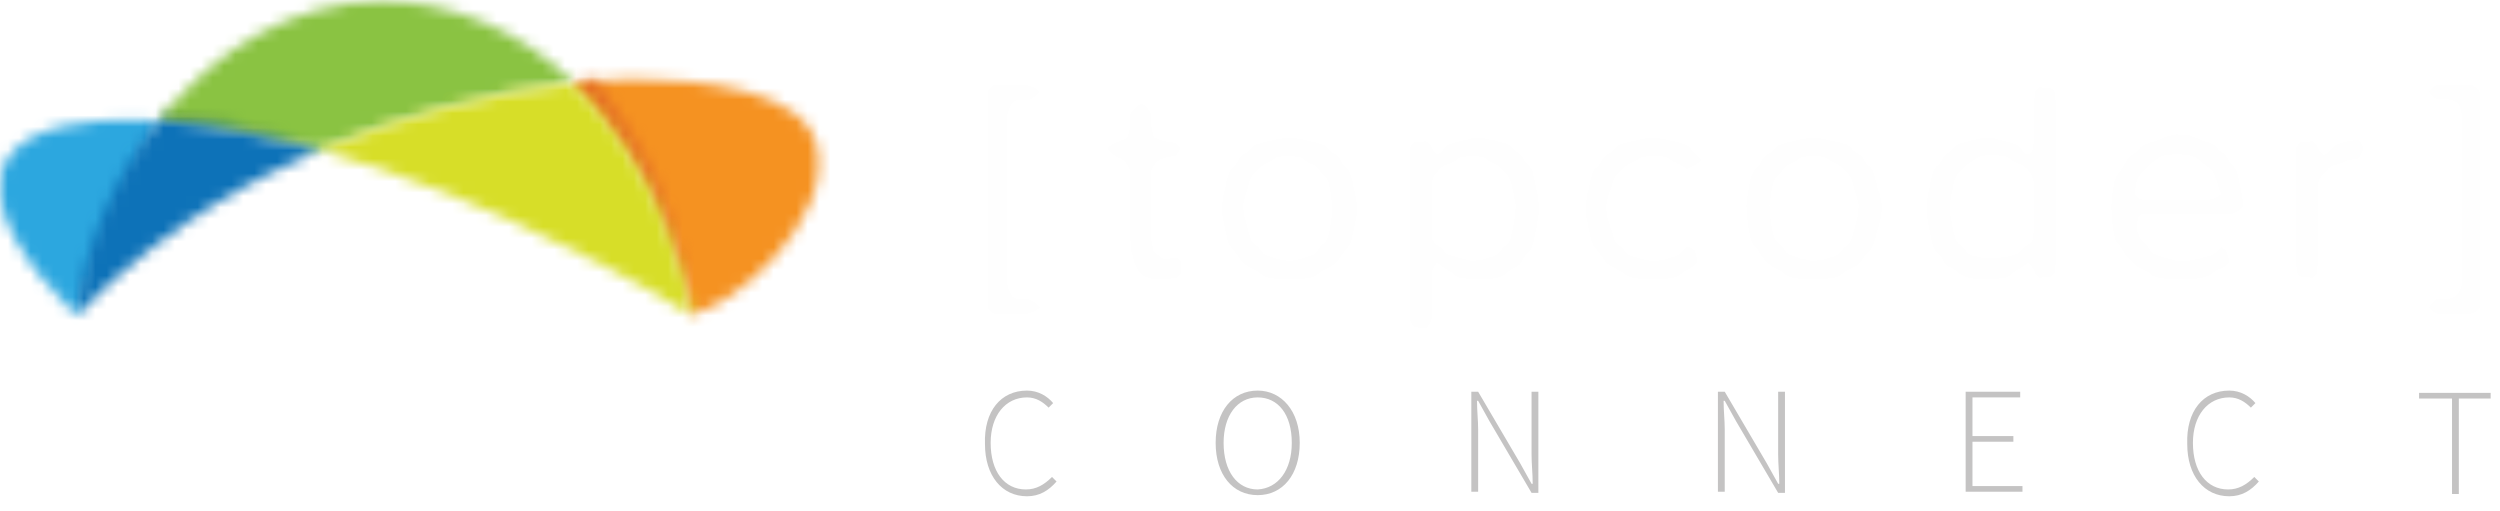 <?xml version="1.0" encoding="utf-8"?>
<!-- Generator: Adobe Illustrator 19.1.0, SVG Export Plug-In . SVG Version: 6.00 Build 0)  -->
<!DOCTYPE svg PUBLIC "-//W3C//DTD SVG 1.1//EN" "http://www.w3.org/Graphics/SVG/1.1/DTD/svg11.dtd">
<svg version="1.1" id="Layer_1" xmlns:sketch="http://www.bohemiancoding.com/sketch/ns"
	 xmlns="http://www.w3.org/2000/svg" xmlns:xlink="http://www.w3.org/1999/xlink" x="0px" y="0px" viewBox="-195 374 220 45"
	 style="enable-background:new -195 374 220 45;" xml:space="preserve">
<style type="text/css">
	.st0{filter:url(#Adobe_OpacityMaskFilter);}
	.st1{fill:#FFFFFF;}
	.st2{mask:url(#mask-2);fill:#8AC342;}
	.st3{filter:url(#Adobe_OpacityMaskFilter_1_);}
	.st4{mask:url(#mask-4);fill:#68A442;}
	.st5{filter:url(#Adobe_OpacityMaskFilter_2_);}
	.st6{mask:url(#mask-6);fill:#F59221;}
	.st7{filter:url(#Adobe_OpacityMaskFilter_3_);}
	.st8{mask:url(#mask-8);fill:#E57224;}
	.st9{filter:url(#Adobe_OpacityMaskFilter_4_);}
	.st10{mask:url(#mask-10);fill:#8AC342;}
	.st11{filter:url(#Adobe_OpacityMaskFilter_5_);}
	.st12{mask:url(#mask-12);fill:#8AC342;}
	.st13{filter:url(#Adobe_OpacityMaskFilter_6_);}
	.st14{mask:url(#mask-14);fill:#8AC342;}
	.st15{filter:url(#Adobe_OpacityMaskFilter_7_);}
	.st16{mask:url(#mask-16);fill:#8AC342;}
	.st17{filter:url(#Adobe_OpacityMaskFilter_8_);}
	.st18{mask:url(#mask-18);fill:#8AC342;}
	.st19{filter:url(#Adobe_OpacityMaskFilter_9_);}
	.st20{mask:url(#mask-20);fill:#8AC342;}
	.st21{filter:url(#Adobe_OpacityMaskFilter_10_);}
	.st22{mask:url(#mask-22);fill:#8AC342;}
	.st23{filter:url(#Adobe_OpacityMaskFilter_11_);}
	.st24{mask:url(#mask-24);fill:#F4CA18;}
	.st25{filter:url(#Adobe_OpacityMaskFilter_12_);}
	.st26{mask:url(#mask-26);fill:#F4CA18;}
	.st27{filter:url(#Adobe_OpacityMaskFilter_13_);}
	.st28{mask:url(#mask-28);fill:#F4CA18;}
	.st29{filter:url(#Adobe_OpacityMaskFilter_14_);}
	.st30{mask:url(#mask-30);fill:#F4CA18;}
	.st31{filter:url(#Adobe_OpacityMaskFilter_15_);}
	.st32{mask:url(#mask-32);fill:#F4CA18;}
	.st33{filter:url(#Adobe_OpacityMaskFilter_16_);}
	.st34{mask:url(#mask-34);fill:#F4CA18;}
	.st35{filter:url(#Adobe_OpacityMaskFilter_17_);}
	.st36{mask:url(#mask-36);fill:#F4CA18;}
	.st37{filter:url(#Adobe_OpacityMaskFilter_18_);}
	.st38{mask:url(#mask-38);fill:#D7DE28;}
	.st39{filter:url(#Adobe_OpacityMaskFilter_19_);}
	.st40{mask:url(#mask-40);fill:#2CA7DF;}
	.st41{filter:url(#Adobe_OpacityMaskFilter_20_);}
	.st42{mask:url(#mask-42);fill:#2CA7DF;}
	.st43{filter:url(#Adobe_OpacityMaskFilter_21_);}
	.st44{mask:url(#mask-44);fill:#0D72B8;}
	.st45{filter:url(#Adobe_OpacityMaskFilter_22_);}
	.st46{mask:url(#mask-46);fill:#FEFEFE;}
	.st47{fill:#C4C3C3;}
</style>
<title>tc-connect-light</title>
<desc>Created with Sketch.</desc>
<g id="Page-1" sketch:type="MSPage">
	<g id="tc-connect-light" sketch:type="MSArtboardGroup">
		<g id="Page-1-Copy" sketch:type="MSLayerGroup">
			<g id="Group-3" transform="translate(13.509, 0)">
				<g id="Clip-2">
				</g>
				<defs>
					<filter id="Adobe_OpacityMaskFilter" filterUnits="userSpaceOnUse" x="-199.3" y="369.3" width="46" height="22.8">
						<feColorMatrix  type="matrix" values="1 0 0 0 0  0 1 0 0 0  0 0 1 0 0  0 0 0 1 0"/>
					</filter>
				</defs>
				<mask maskUnits="userSpaceOnUse" x="-199.3" y="369.3" width="46" height="22.8" id="mask-2">
					<g class="st0">
						<path id="path-1" class="st1" d="M-194.5,384.6c4.2,0.3,9.2,1.3,14.1,2.6l0,0c7.1-3,15-5.1,22.3-6l0,0
							c-4.6-4.5-10.7-7.1-16.9-7.1l0,0C-182.6,374.2-189.5,378.2-194.5,384.6L-194.5,384.6z"/>
					</g>
				</mask>
				<path id="Fill-1" sketch:type="MSShapeGroup" class="st2" d="M-199.3,369.3h46v22.8h-46V369.3z"/>
			</g>
			<g id="Group-6" transform="translate(13.509, 9.649)">
				<g id="Clip-5">
				</g>
				<defs>
					<filter id="Adobe_OpacityMaskFilter_1_" filterUnits="userSpaceOnUse" x="-199.3" y="369.3" width="23.8" height="13.1">
						<feColorMatrix  type="matrix" values="1 0 0 0 0  0 1 0 0 0  0 0 1 0 0  0 0 0 1 0"/>
					</filter>
				</defs>
				<mask maskUnits="userSpaceOnUse" x="-199.3" y="369.3" width="23.8" height="13.1" id="mask-4">
					<g class="st3">
						<path id="path-3" class="st1" d="M-194.5,375c4.2,0.3,9.3,1.3,14.1,2.6l0,0c-4.8-2.4-12-3.3-13.5-3.5l0,0
							C-194,374.3-194.3,374.7-194.5,375L-194.5,375z"/>
					</g>
				</mask>
				<path id="Fill-4" sketch:type="MSShapeGroup" class="st4" d="M-199.3,369.3h23.8v13.1h-23.8V369.3z"/>
			</g>
			<g id="Group-9" transform="translate(50.175, 6.754)">
				<g id="Clip-8">
				</g>
				<defs>
					<filter id="Adobe_OpacityMaskFilter_2_" filterUnits="userSpaceOnUse" x="-199.6" y="369.5" width="31.4" height="30.3">
						<feColorMatrix  type="matrix" values="1 0 0 0 0  0 1 0 0 0  0 0 1 0 0  0 0 0 1 0"/>
					</filter>
				</defs>
				<mask maskUnits="userSpaceOnUse" x="-199.6" y="369.5" width="31.4" height="30.3" id="mask-6">
					<g class="st5">
						<path id="path-5" class="st1" d="M-194.8,374.5c0.1,0.1,4.3,4.3,6.8,9.6l0,0c2.5,5.4,3.6,10.8,3.6,10.8l0,0
							c3.6-0.5,12.6-8.2,11.1-14.8l0,0c-1.1-4.9-10-5.9-16.3-5.9l0,0C-191.7,374.3-193.7,374.4-194.8,374.5L-194.8,374.5z"/>
					</g>
				</mask>
				<path id="Fill-7" sketch:type="MSShapeGroup" class="st6" d="M-199.6,369.5h31.4v30.3h-31.4V369.5z"/>
			</g>
			<g id="Group-12" transform="translate(50.175, 6.754)">
				<g id="Clip-11">
				</g>
				<defs>
					<filter id="Adobe_OpacityMaskFilter_3_" filterUnits="userSpaceOnUse" x="-199.6" y="369.5" width="20.1" height="30.3">
						<feColorMatrix  type="matrix" values="1 0 0 0 0  0 1 0 0 0  0 0 1 0 0  0 0 0 1 0"/>
					</filter>
				</defs>
				<mask maskUnits="userSpaceOnUse" x="-199.6" y="369.5" width="20.1" height="30.3" id="mask-8">
					<g class="st7">
						<path id="path-7" class="st1" d="M-194.8,374.5c0.1,0.1,4.3,4.3,6.8,9.6l0,0c2.5,5.4,3.6,10.8,3.6,10.8l0,0
							c-0.2-2.1-0.8-6.5-2.8-11.4l0,0c-1.3-3.2-3.9-7-5.5-9.2l0,0C-193.5,374.4-194.2,374.5-194.8,374.5L-194.8,374.5z"/>
					</g>
				</mask>
				<path id="Fill-10" sketch:type="MSShapeGroup" class="st8" d="M-199.6,369.5h20.1v30.3h-20.1V369.5z"/>
			</g>
			<g id="Group-15" transform="translate(55, 13.509)">
				<g id="Clip-14">
				</g>
				<defs>
					<filter id="Adobe_OpacityMaskFilter_4_" filterUnits="userSpaceOnUse" x="-199.2" y="369.7" width="10" height="10.3">
						<feColorMatrix  type="matrix" values="1 0 0 0 0  0 1 0 0 0  0 0 1 0 0  0 0 0 1 0"/>
					</filter>
				</defs>
				<mask maskUnits="userSpaceOnUse" x="-199.2" y="369.7" width="10" height="10.3" id="mask-10">
					<g class="st9">
						<path id="path-9" class="st1" d="M-194,375.1c-0.1-0.2-0.3-0.4-0.4-0.6l0,0C-194.2,374.7-194.1,374.9-194,375.1L-194,375.1z"
							/>
					</g>
				</mask>
				<path id="Fill-13" sketch:type="MSShapeGroup" class="st10" d="M-199.2,369.7h10v10.3h-10V369.7z"/>
			</g>
			<g id="Group-18" transform="translate(54.035, 12.544)">
				<g id="Clip-17">
				</g>
				<defs>
					<filter id="Adobe_OpacityMaskFilter_5_" filterUnits="userSpaceOnUse" x="-198.9" y="369.4" width="10.1" height="10.3">
						<feColorMatrix  type="matrix" values="1 0 0 0 0  0 1 0 0 0  0 0 1 0 0  0 0 0 1 0"/>
					</filter>
				</defs>
				<mask maskUnits="userSpaceOnUse" x="-198.9" y="369.4" width="10.1" height="10.3" id="mask-12">
					<g class="st11">
						<path id="path-11" class="st1" d="M-193.7,374.9c-0.1-0.2-0.3-0.4-0.4-0.6l0,0C-194,374.5-193.8,374.7-193.7,374.9
							L-193.7,374.9z"/>
					</g>
				</mask>
				<path id="Fill-16" sketch:type="MSShapeGroup" class="st12" d="M-198.9,369.4h10.1v10.3h-10.1V369.4z"/>
			</g>
			<g id="Group-21" transform="translate(52.105, 8.684)">
				<g id="Clip-20">
				</g>
				<defs>
					<filter id="Adobe_OpacityMaskFilter_6_" filterUnits="userSpaceOnUse" x="-199.4" y="370.1" width="10.1" height="10.2">
						<feColorMatrix  type="matrix" values="1 0 0 0 0  0 1 0 0 0  0 0 1 0 0  0 0 0 1 0"/>
					</filter>
				</defs>
				<mask maskUnits="userSpaceOnUse" x="-199.4" y="370.1" width="10.1" height="10.2" id="mask-14">
					<g class="st13">
						<path id="path-13" class="st1" d="M-194.2,375.4c-0.2-0.2-0.3-0.4-0.5-0.6l0,0C-194.5,375.1-194.3,375.2-194.2,375.4
							L-194.2,375.4z"/>
					</g>
				</mask>
				<path id="Fill-19" sketch:type="MSShapeGroup" class="st14" d="M-199.4,370.1h10.1v10.2h-10.1V370.1z"/>
			</g>
			<g id="Group-24" transform="translate(51.14, 7.719)">
				<g id="Clip-23">
				</g>
				<defs>
					<filter id="Adobe_OpacityMaskFilter_7_" filterUnits="userSpaceOnUse" x="-199.3" y="370" width="10.1" height="10.2">
						<feColorMatrix  type="matrix" values="1 0 0 0 0  0 1 0 0 0  0 0 1 0 0  0 0 0 1 0"/>
					</filter>
				</defs>
				<mask maskUnits="userSpaceOnUse" x="-199.3" y="370" width="10.1" height="10.2" id="mask-16">
					<g class="st15">
						<path id="path-15" class="st1" d="M-194,375.4c-0.2-0.2-0.3-0.4-0.5-0.5l0,0C-194.4,375-194.2,375.2-194,375.4L-194,375.4z"/>
					</g>
				</mask>
				<path id="Fill-22" sketch:type="MSShapeGroup" class="st16" d="M-199.3,370h10.1v10.2h-10.1V370z"/>
			</g>
			<g id="Group-27" transform="translate(53.07, 9.649)">
				<g id="Clip-26">
				</g>
				<defs>
					<filter id="Adobe_OpacityMaskFilter_8_" filterUnits="userSpaceOnUse" x="-199.6" y="370.1" width="10.1" height="10.2">
						<feColorMatrix  type="matrix" values="1 0 0 0 0  0 1 0 0 0  0 0 1 0 0  0 0 0 1 0"/>
					</filter>
				</defs>
				<mask maskUnits="userSpaceOnUse" x="-199.6" y="370.1" width="10.1" height="10.2" id="mask-18">
					<g class="st17">
						<path id="path-17" class="st1" d="M-194.3,375.5c-0.1-0.2-0.3-0.4-0.4-0.6l0,0C-194.6,375.1-194.4,375.3-194.3,375.5
							L-194.3,375.5z"/>
					</g>
				</mask>
				<path id="Fill-25" sketch:type="MSShapeGroup" class="st18" d="M-199.6,370.1h10.1v10.2h-10.1V370.1z"/>
			</g>
			<g id="Group-30" transform="translate(50.175, 6.754)">
				<g id="Clip-29">
				</g>
				<defs>
					<filter id="Adobe_OpacityMaskFilter_9_" filterUnits="userSpaceOnUse" x="-199.3" y="370" width="10.2" height="10.2">
						<feColorMatrix  type="matrix" values="1 0 0 0 0  0 1 0 0 0  0 0 1 0 0  0 0 0 1 0"/>
					</filter>
				</defs>
				<mask maskUnits="userSpaceOnUse" x="-199.3" y="370" width="10.2" height="10.2" id="mask-20">
					<g class="st19">
						<path id="path-19" class="st1" d="M-194,375.4c-0.2-0.2-0.3-0.3-0.5-0.5l0,0C-194.3,375-194.1,375.2-194,375.4L-194,375.4z"/>
					</g>
				</mask>
				<path id="Fill-28" sketch:type="MSShapeGroup" class="st20" d="M-199.3,370h10.2v10.2h-10.2V370z"/>
			</g>
			<g id="Group-33" transform="translate(54.035, 11.579)">
				<g id="Clip-32">
				</g>
				<defs>
					<filter id="Adobe_OpacityMaskFilter_10_" filterUnits="userSpaceOnUse" x="-199.7" y="369.3" width="10.1" height="10.3">
						<feColorMatrix  type="matrix" values="1 0 0 0 0  0 1 0 0 0  0 0 1 0 0  0 0 0 1 0"/>
					</filter>
				</defs>
				<mask maskUnits="userSpaceOnUse" x="-199.7" y="369.3" width="10.1" height="10.3" id="mask-22">
					<g class="st21">
						<path id="path-21" class="st1" d="M-194.5,374.7c-0.1-0.2-0.3-0.4-0.4-0.6l0,0C-194.7,374.3-194.6,374.5-194.5,374.7
							L-194.5,374.7z"/>
					</g>
				</mask>
				<path id="Fill-31" sketch:type="MSShapeGroup" class="st22" d="M-199.7,369.3h10.1v10.3h-10.1V369.3z"/>
			</g>
			<g id="Group-36" transform="translate(51.14, 7.719)">
				<g id="Clip-35">
				</g>
				<defs>
					<filter id="Adobe_OpacityMaskFilter_11_" filterUnits="userSpaceOnUse" x="-199.8" y="369.6" width="10.1" height="10.1">
						<feColorMatrix  type="matrix" values="1 0 0 0 0  0 1 0 0 0  0 0 1 0 0  0 0 0 1 0"/>
					</filter>
				</defs>
				<mask maskUnits="userSpaceOnUse" x="-199.8" y="369.6" width="10.1" height="10.1" id="mask-24">
					<g class="st23">
						<path id="path-23" class="st1" d="M-194.5,374.8c-0.1-0.1-0.3-0.3-0.4-0.4l0,0C-194.8,374.6-194.7,374.7-194.5,374.8
							L-194.5,374.8z"/>
					</g>
				</mask>
				<path id="Fill-34" sketch:type="MSShapeGroup" class="st24" d="M-199.8,369.6h10.1v10.1h-10.1V369.6z"/>
			</g>
			<g id="Group-39" transform="translate(50.175, 6.754)">
				<g id="Clip-38">
				</g>
				<defs>
					<filter id="Adobe_OpacityMaskFilter_12_" filterUnits="userSpaceOnUse" x="-199.6" y="369.7" width="10" height="10">
						<feColorMatrix  type="matrix" values="1 0 0 0 0  0 1 0 0 0  0 0 1 0 0  0 0 0 1 0"/>
					</filter>
				</defs>
				<mask maskUnits="userSpaceOnUse" x="-199.6" y="369.7" width="10" height="10" id="mask-26">
					<g class="st25">
						<path id="path-25" class="st1" d="M-194.8,374.6c0.1,0.1,0.2,0.2,0.3,0.3l0,0C-194.6,374.8-194.7,374.7-194.8,374.6
							L-194.8,374.6L-194.8,374.6z"/>
					</g>
				</mask>
				<path id="Fill-37" sketch:type="MSShapeGroup" class="st26" d="M-199.6,369.7h10v10h-10V369.7z"/>
			</g>
			<g id="Group-42" transform="translate(55, 12.544)">
				<g id="Clip-41">
				</g>
				<defs>
					<filter id="Adobe_OpacityMaskFilter_13_" filterUnits="userSpaceOnUse" x="-199.5" y="370.1" width="10" height="10.2">
						<feColorMatrix  type="matrix" values="1 0 0 0 0  0 1 0 0 0  0 0 1 0 0  0 0 0 1 0"/>
					</filter>
				</defs>
				<mask maskUnits="userSpaceOnUse" x="-199.5" y="370.1" width="10" height="10.2" id="mask-28">
					<g class="st27">
						<path id="path-27" class="st1" d="M-194.3,375.4c-0.1-0.2-0.2-0.4-0.3-0.5l0,0C-194.6,375.1-194.5,375.3-194.3,375.4
							L-194.3,375.4z"/>
					</g>
				</mask>
				<path id="Fill-40" sketch:type="MSShapeGroup" class="st28" d="M-199.5,370.1h10v10.2h-10V370.1z"/>
			</g>
			<g id="Group-45" transform="translate(54.035, 11.579)">
				<g id="Clip-44">
				</g>
				<defs>
					<filter id="Adobe_OpacityMaskFilter_14_" filterUnits="userSpaceOnUse" x="-199.3" y="369.9" width="10" height="10.2">
						<feColorMatrix  type="matrix" values="1 0 0 0 0  0 1 0 0 0  0 0 1 0 0  0 0 0 1 0"/>
					</filter>
				</defs>
				<mask maskUnits="userSpaceOnUse" x="-199.3" y="369.9" width="10" height="10.2" id="mask-30">
					<g class="st29">
						<path id="path-29" class="st1" d="M-194.1,375.2c-0.1-0.2-0.2-0.4-0.4-0.5l0,0C-194.3,374.9-194.2,375.1-194.1,375.2
							L-194.1,375.2z"/>
					</g>
				</mask>
				<path id="Fill-43" sketch:type="MSShapeGroup" class="st30" d="M-199.3,369.9h10v10.2h-10V369.9z"/>
			</g>
			<g id="Group-48" transform="translate(53.07, 10.614)">
				<g id="Clip-47">
				</g>
				<defs>
					<filter id="Adobe_OpacityMaskFilter_15_" filterUnits="userSpaceOnUse" x="-199.1" y="369.7" width="10" height="10.2">
						<feColorMatrix  type="matrix" values="1 0 0 0 0  0 1 0 0 0  0 0 1 0 0  0 0 0 1 0"/>
					</filter>
				</defs>
				<mask maskUnits="userSpaceOnUse" x="-199.1" y="369.7" width="10" height="10.2" id="mask-32">
					<g class="st31">
						<path id="path-31" class="st1" d="M-193.9,375.1c-0.1-0.2-0.2-0.3-0.4-0.5l0,0C-194.2,374.7-194,374.9-193.9,375.1
							L-193.9,375.1z"/>
					</g>
				</mask>
				<path id="Fill-46" sketch:type="MSShapeGroup" class="st32" d="M-199.1,369.7h10v10.2h-10V369.7z"/>
			</g>
			<g id="Group-51" transform="translate(51.14, 8.684)">
				<g id="Clip-50">
				</g>
				<defs>
					<filter id="Adobe_OpacityMaskFilter_16_" filterUnits="userSpaceOnUse" x="-198.9" y="369.6" width="10" height="10.1">
						<feColorMatrix  type="matrix" values="1 0 0 0 0  0 1 0 0 0  0 0 1 0 0  0 0 0 1 0"/>
					</filter>
				</defs>
				<mask maskUnits="userSpaceOnUse" x="-198.9" y="369.6" width="10" height="10.1" id="mask-34">
					<g class="st33">
						<path id="path-33" class="st1" d="M-193.6,374.9c-0.1-0.2-0.3-0.3-0.4-0.5l0,0C-193.9,374.6-193.8,374.7-193.6,374.9
							L-193.6,374.9z"/>
					</g>
				</mask>
				<path id="Fill-49" sketch:type="MSShapeGroup" class="st34" d="M-198.9,369.6h10v10.1h-10V369.6z"/>
			</g>
			<g id="Group-54" transform="translate(52.105, 9.649)">
				<g id="Clip-53">
				</g>
				<defs>
					<filter id="Adobe_OpacityMaskFilter_17_" filterUnits="userSpaceOnUse" x="-199" y="369.6" width="10" height="10.1">
						<feColorMatrix  type="matrix" values="1 0 0 0 0  0 1 0 0 0  0 0 1 0 0  0 0 0 1 0"/>
					</filter>
				</defs>
				<mask maskUnits="userSpaceOnUse" x="-199" y="369.6" width="10" height="10.1" id="mask-36">
					<g class="st35">
						<path id="path-35" class="st1" d="M-193.8,375c-0.1-0.2-0.3-0.3-0.4-0.5l0,0C-194,374.6-193.9,374.8-193.8,375L-193.8,375z"/>
					</g>
				</mask>
				<path id="Fill-52" sketch:type="MSShapeGroup" class="st36" d="M-199,369.6h10v10.1h-10V369.6z"/>
			</g>
			<g id="Group-57" transform="translate(27.982, 6.754)">
				<g id="Clip-56">
				</g>
				<defs>
					<filter id="Adobe_OpacityMaskFilter_18_" filterUnits="userSpaceOnUse" x="-199.7" y="369.7" width="42.4" height="30.1">
						<feColorMatrix  type="matrix" values="1 0 0 0 0  0 1 0 0 0  0 0 1 0 0  0 0 0 1 0"/>
					</filter>
				</defs>
				<mask maskUnits="userSpaceOnUse" x="-199.7" y="369.7" width="42.4" height="30.1" id="mask-38">
					<g class="st37">
						<path id="path-37" class="st1" d="M-194.8,380.5c10.7,3,22.6,8.3,32.7,14.5l0,0c0-0.1-1.1-6.2-4.1-11.8l0,0
							c-3-5.7-6.4-8.5-6.4-8.6l0,0C-179.8,375.4-187.7,377.5-194.8,380.5L-194.8,380.5z"/>
					</g>
				</mask>
				<path id="Fill-55" sketch:type="MSShapeGroup" class="st38" d="M-199.7,369.7h42.4v30.1h-42.4V369.7z"/>
			</g>
			<g id="Group-60" transform="translate(0, 9.649)">
				<g id="Clip-59">
				</g>
				<defs>
					<filter id="Adobe_OpacityMaskFilter_19_" filterUnits="userSpaceOnUse" x="-199.8" y="370" width="23.7" height="26.9">
						<feColorMatrix  type="matrix" values="1 0 0 0 0  0 1 0 0 0  0 0 1 0 0  0 0 0 1 0"/>
					</filter>
				</defs>
				<mask maskUnits="userSpaceOnUse" x="-199.8" y="370" width="23.7" height="26.9" id="mask-40">
					<g class="st39">
						<path id="path-39" class="st1" d="M-194.2,378.1c-2.8,4.1,2,10.2,5.9,14l0,0l7.3-17.1c-0.1,0-1.2-0.1-2.6-0.1l0,0
							C-186.9,374.9-192.2,375.3-194.2,378.1L-194.2,378.1z"/>
					</g>
				</mask>
				<path id="Fill-58" sketch:type="MSShapeGroup" class="st40" d="M-199.8,370h23.7v26.9h-23.7V370z"/>
			</g>
			<g id="Group-63" transform="translate(11.579, 12.544)">
				<g id="Clip-62">
				</g>
				<defs>
					<filter id="Adobe_OpacityMaskFilter_20_" filterUnits="userSpaceOnUse" x="-199.5" y="369.3" width="10.5" height="10.9">
						<feColorMatrix  type="matrix" values="1 0 0 0 0  0 1 0 0 0  0 0 1 0 0  0 0 0 1 0"/>
					</filter>
				</defs>
				<mask maskUnits="userSpaceOnUse" x="-199.5" y="369.3" width="10.5" height="10.9" id="mask-42">
					<g class="st41">
						<path id="path-41" class="st1" d="M-194.7,375.4c0.3-0.4,0.5-0.9,0.8-1.3l0,0C-194.1,374.5-194.4,374.9-194.7,375.4
							L-194.7,375.4z"/>
					</g>
				</mask>
				<path id="Fill-61" sketch:type="MSShapeGroup" class="st42" d="M-199.5,369.3h10.5v10.9h-10.5V369.3z"/>
			</g>
			<g id="Group-66" transform="translate(5.789, 9.649)">
				<g id="Clip-65">
				</g>
				<defs>
					<filter id="Adobe_OpacityMaskFilter_21_" filterUnits="userSpaceOnUse" x="-198.9" y="370.1" width="31.1" height="26.8">
						<feColorMatrix  type="matrix" values="1 0 0 0 0  0 1 0 0 0  0 0 1 0 0  0 0 0 1 0"/>
					</filter>
				</defs>
				<mask maskUnits="userSpaceOnUse" x="-198.9" y="370.1" width="31.1" height="26.8" id="mask-44">
					<g class="st43">
						<path id="path-43" class="st1" d="M-194.1,392.1c9.1-9.1,16.9-12.5,21.4-14.5l0,0c-4.8-1.3-8.2-2.1-14.1-2.7l0,0
							C-190.7,379.5-193.5,386.6-194.1,392.1L-194.1,392.1z"/>
					</g>
				</mask>
				<path id="Fill-64" sketch:type="MSShapeGroup" class="st44" d="M-198.9,370.1h31.1v26.8h-31.1V370.1z"/>
			</g>
			<g id="Group-69" transform="translate(85.877, 6.754)">
				<g id="Clip-68">
				</g>
				<defs>
					<filter id="Adobe_OpacityMaskFilter_22_" filterUnits="userSpaceOnUse" x="-198.9" y="369.8" width="141.2" height="31.2">
						<feColorMatrix  type="matrix" values="1 0 0 0 0  0 1 0 0 0  0 0 1 0 0  0 0 0 1 0"/>
					</filter>
				</defs>
				<mask maskUnits="userSpaceOnUse" x="-198.9" y="369.8" width="141.2" height="31.2" id="mask-46">
					<g class="st45">
						<path id="path-45" class="st1" d="M-67.2,374.7v1.4h2.9v17.4h-2.9v1.4h4.6v-20.2H-67.2z M-194,374.7v20.2h4.6v-1.4h-2.9v-17.4
							h2.9v-1.4H-194z M-101.9,375v6.4c-1-1.3-2.4-2.1-4.1-2.1l0,0c-3.1,0-5.4,2.5-5.4,6.3l0,0c0,3.9,2.2,6.3,5.4,6.3l0,0
							c1.7,0,3.2-0.9,4.1-2.1l0,0v1.8h1.9V375H-101.9z M-109.4,385.6c0-2.7,1.4-4.7,3.9-4.7l0,0c1.5,0,2.9,0.9,3.6,1.9l0,0v5.4
							c-0.6,1-2.1,1.9-3.6,1.9l0,0C-107.9,390.2-109.4,388.3-109.4,385.6L-109.4,385.6z M-181.4,376.3v3.3h-2v1.6h2v7.9
							c0,1.8,0.9,2.8,2.7,2.8l0,0c1.1,0,1.7-0.3,2.2-0.8l0,0l-0.5-1.4c-0.2,0.3-0.7,0.5-1.3,0.5l0,0c-0.8,0-1.2-0.6-1.2-1.5l0,0
							v-7.5h2.4v-1.6h-2.4v-3.3H-181.4z M-95.2,385.6c0,3.8,2.6,6.3,6.2,6.3l0,0c1.9,0,3.6-0.7,4.8-1.9l0,0l-0.9-1.2
							c-1,1-2.3,1.5-3.7,1.5l0,0c-2.6,0-4.2-1.9-4.3-4.2l0,0h9.7v-0.5c0-3.6-2.1-6.5-5.8-6.5l0,0C-92.7,379.3-95.2,382.1-95.2,385.6
							L-95.2,385.6z M-89.3,380.8c2.7,0,3.9,2.2,4,4l0,0h-7.9C-93.2,383-91.9,380.8-89.3,380.8L-89.3,380.8z M-127.3,385.6
							c0,3.5,2.3,6.3,6,6.3l0,0c3.7,0,6-2.8,6-6.3l0,0c0-3.5-2.3-6.3-6-6.3l0,0C-125,379.3-127.3,382.1-127.3,385.6L-127.3,385.6z
							 M-125.3,385.6c0-2.4,1.4-4.6,4-4.6l0,0c2.6,0,4,2.2,4,4.6l0,0c0,2.5-1.4,4.7-4,4.7l0,0C-123.9,390.2-125.3,388-125.3,385.6
							L-125.3,385.6z M-141.4,385.6c0,3.6,2.4,6.3,6,6.3l0,0c2.2,0,3.5-0.9,4.4-2.1l0,0l-1.2-1.1c-0.8,1.1-1.8,1.6-3.1,1.6l0,0
							c-2.5,0-4.2-2-4.2-4.7l0,0c0-2.7,1.6-4.6,4.2-4.6l0,0c1.2,0,2.3,0.4,3.1,1.5l0,0l1.2-1.1c-0.9-1.2-2.2-2.1-4.4-2.1l0,0
							C-139,379.3-141.4,382-141.4,385.6L-141.4,385.6z M-154.9,381.4v-1.8h-1.9v16.6h1.9v-6.4c1,1.3,2.4,2.1,4.1,2.1l0,0
							c3.2,0,5.4-2.4,5.4-6.3l0,0c0-3.9-2.2-6.3-5.4-6.3l0,0C-152.5,379.3-154,380.1-154.9,381.4L-154.9,381.4z M-154.9,388.3v-5.4
							c0.6-1,2.1-1.9,3.6-1.9l0,0c2.4,0,3.9,2,3.9,4.6l0,0c0,2.7-1.4,4.7-3.9,4.7l0,0C-152.7,390.2-154.2,389.3-154.9,388.3
							L-154.9,388.3z M-173.4,385.6c0,3.5,2.3,6.3,6,6.3l0,0c3.7,0,6-2.8,6-6.3l0,0c0-3.5-2.3-6.3-6-6.3l0,0
							C-171.1,379.3-173.4,382.1-173.4,385.6L-173.4,385.6z M-171.5,385.6c0-2.4,1.4-4.6,4-4.6l0,0c2.6,0,4,2.2,4,4.6l0,0
							c0,2.5-1.4,4.7-4,4.7l0,0C-170,390.2-171.5,388-171.5,385.6L-171.5,385.6z M-76.9,381.5v-1.9h-1.9v12h1.9v-8.5
							c0.5-1,2.1-1.9,3.3-1.9l0,0c0.3,0,0.5,0,0.7,0.1l0,0v-1.9C-74.5,379.3-75.9,380.2-76.9,381.5L-76.9,381.5z"/>
					</g>
				</mask>
				<path id="Fill-67" sketch:type="MSShapeGroup" class="st46" d="M-198.9,369.8h141.2V401h-141.2V369.8z"/>
			</g>
			<g id="Group-84" transform="translate(85.877, 33.772)" sketch:type="MSShapeGroup">
				<path id="Fill-70" class="st47" d="M-190.5,374.6c1,0,1.8,0.5,2.3,1.1l-0.4,0.4c-0.5-0.5-1.1-0.9-1.9-0.9c-1.9,0-3.2,1.6-3.2,4
					c0,2.5,1.2,4.1,3.1,4.1c0.9,0,1.6-0.4,2.3-1.1l0.4,0.4c-0.7,0.8-1.5,1.3-2.6,1.3c-2.2,0-3.7-1.8-3.7-4.6
					C-194.3,376.4-192.8,374.6-190.5,374.6"/>
				<path id="Fill-72" class="st47" d="M-167.2,379.2c0-2.5-1.2-4-3-4c-1.8,0-3,1.6-3,4c0,2.5,1.2,4.1,3,4.1
					C-168.4,383.2-167.2,381.6-167.2,379.2 M-173.9,379.2c0-2.8,1.5-4.6,3.7-4.6c2.1,0,3.7,1.8,3.7,4.6c0,2.8-1.5,4.6-3.7,4.6
					C-172.4,383.8-173.9,382-173.9,379.2"/>
				<path id="Fill-74" class="st47" d="M-151.4,374.7h0.6l3.7,6.3l1,1.8h0.1c0-0.9-0.1-1.7-0.1-2.6v-5.5h0.6v8.9h-0.6l-3.7-6.3
					l-1-1.8h-0.1c0,0.9,0.1,1.7,0.1,2.5v5.5h-0.6V374.7z"/>
				<path id="Fill-76" class="st47" d="M-129.7,374.7h0.6l3.7,6.3l1,1.8h0.1c0-0.9-0.1-1.7-0.1-2.6v-5.5h0.6v8.9h-0.6l-3.7-6.3
					l-1-1.8h-0.1c0,0.9,0.1,1.7,0.1,2.5v5.5h-0.6V374.7z"/>
				<path id="Fill-78" class="st47" d="M-108,374.7h4.9v0.5h-4.2v3.4h3.6v0.5h-3.6v3.9h4.4v0.5h-5V374.7z"/>
				<path id="Fill-80" class="st47" d="M-84.7,374.6c1,0,1.8,0.5,2.3,1.1l-0.4,0.4c-0.5-0.5-1.1-0.9-1.9-0.9c-1.9,0-3.2,1.6-3.2,4
					c0,2.5,1.2,4.1,3.1,4.1c0.9,0,1.6-0.4,2.3-1.1l0.4,0.4c-0.7,0.8-1.5,1.3-2.6,1.3c-2.2,0-3.7-1.8-3.7-4.6
					C-88.5,376.4-87,374.6-84.7,374.6"/>
				<path id="Fill-82" class="st47" d="M-65.2,375.3h-2.8v-0.5h6.3v0.5h-2.8v8.4h-0.6V375.3z"/>
			</g>
		</g>
	</g>
</g>
</svg>
